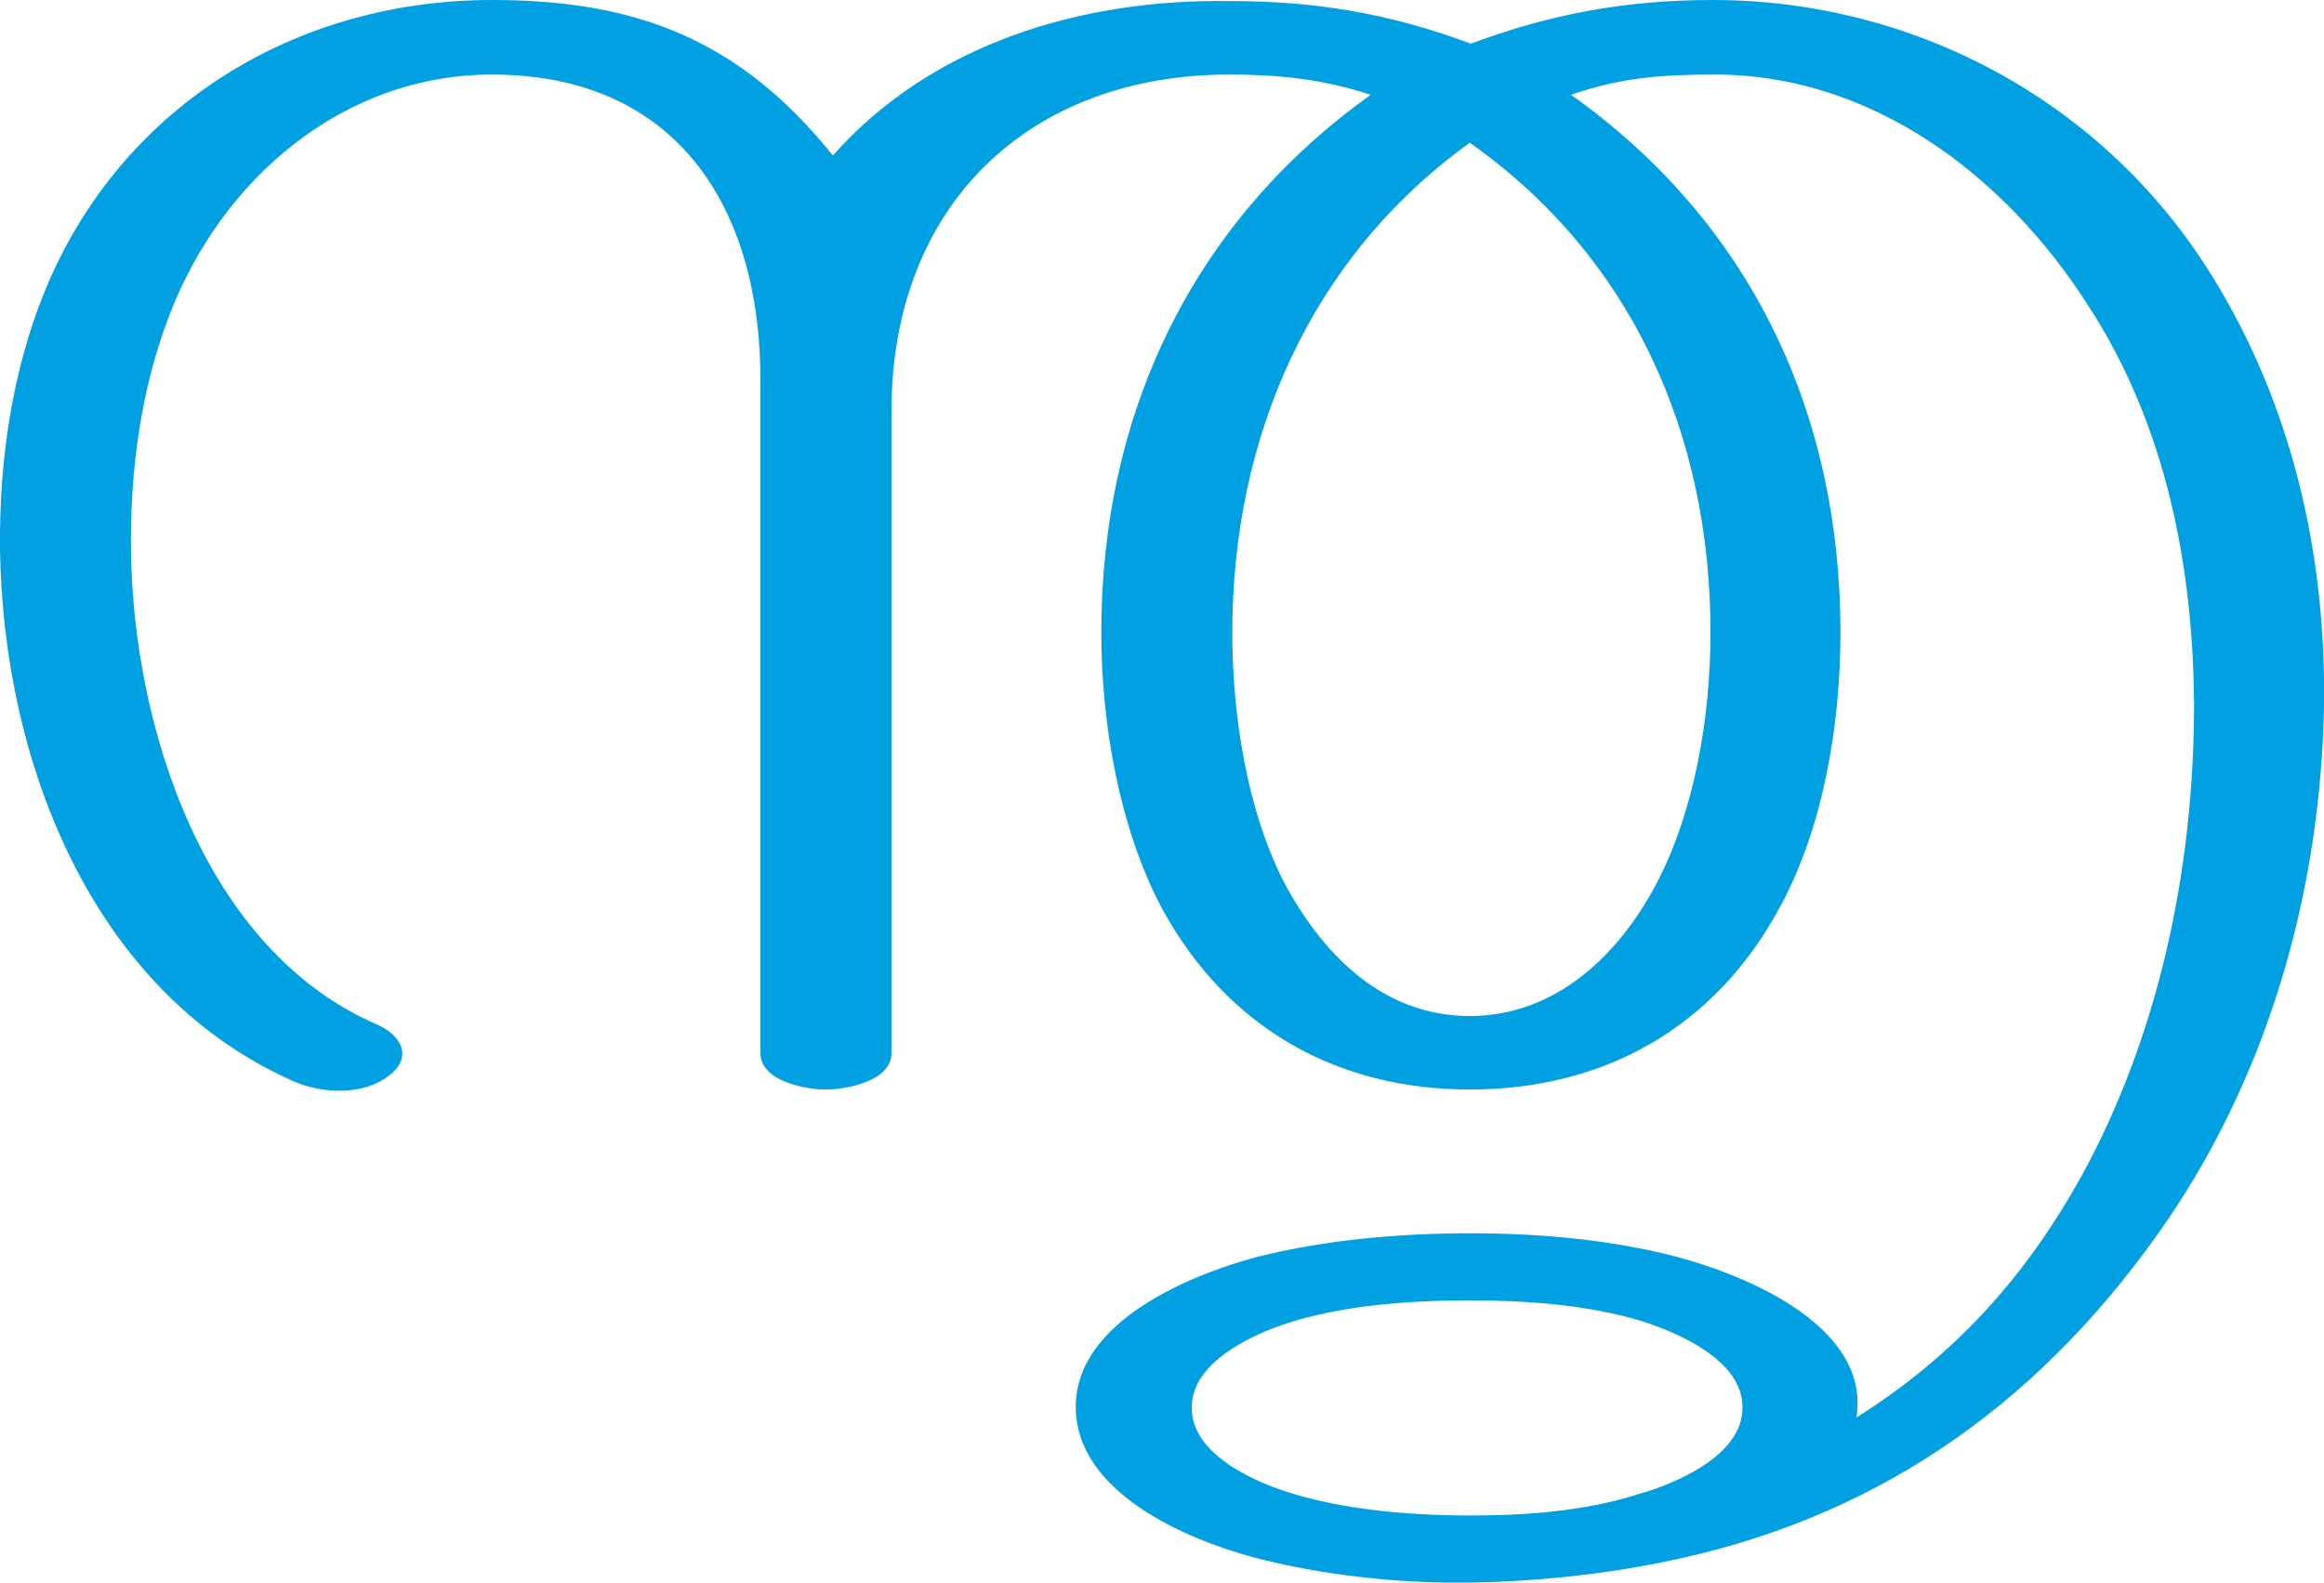 <?xml version="1.0" encoding="UTF-8"?>
<!DOCTYPE svg PUBLIC "-//W3C//DTD SVG 1.1//EN" "http://www.w3.org/Graphics/SVG/1.1/DTD/svg11.dtd">
<!-- Creator: CorelDRAW X8 -->
<svg xmlns="http://www.w3.org/2000/svg" xml:space="preserve" width="2182px" height="1486px" version="1.1" style="shape-rendering:geometricPrecision; text-rendering:geometricPrecision; image-rendering:optimizeQuality; fill-rule:evenodd; clip-rule:evenodd"
viewBox="0 0 2182 1486"
 xmlns:xlink="http://www.w3.org/1999/xlink">
 <defs>
  <style type="text/css">
   <![CDATA[
    .fil0 {fill:#00A0E3;fill-rule:nonzero}
   ]]>
  </style>
 </defs>
 <g id="Layer_x0020_1">
  <path class="fil0" d="M1380 1221c53,0 109,4 160,19 35,11 96,37 96,81 1,45 -62,72 -98,82 -50,16 -105,20 -158,20 -59,0 -132,-6 -188,-28 -30,-12 -74,-36 -73,-74 0,-37 44,-61 74,-73 56,-22 128,-27 187,-27zm-1026 -259c-162,-70 -229,-279 -231,-445 -1,-74 9,-151 36,-221 49,-128 163,-226 303,-226 172,0 252,123 252,287l0 632c0,26 42,34 61,34 20,0 62,-8 62,-34l0 -603c0,-193 129,-316 317,-316 46,0 87,4 133,19 -168,120 -253,300 -253,505 0,85 17,184 57,259 61,112 164,170 289,170 126,0 230,-58 291,-171 41,-75 57,-172 57,-258 0,-206 -84,-385 -253,-505 46,-16 85,-19 133,-19 148,-1 274,94 352,216 74,113 100,248 100,382 -1,150 -33,303 -105,435 -53,96 -120,170 -212,228 14,-89 -113,-138 -181,-154 -60,-14 -121,-19 -182,-19 -65,0 -135,6 -199,22 -64,17 -171,61 -171,141 0,80 103,124 166,141 64,17 138,25 204,24 60,-1 120,-7 180,-19 196,-39 348,-143 465,-307 103,-144 154,-321 157,-498 2,-141 -30,-281 -104,-401 -101,-165 -280,-261 -470,-261 -81,0 -152,13 -227,41 -78,-29 -147,-40 -227,-40 -139,-2 -279,40 -372,145 -87,-108 -183,-146 -320,-146 -176,0 -336,91 -412,255 -37,81 -51,172 -50,261 3,199 86,415 275,499 27,12 66,14 90,-5 23,-17 12,-38 -11,-48zm1026 -828c153,108 226,275 226,460 0,79 -15,169 -52,238 -36,67 -95,122 -174,122 -79,0 -135,-54 -172,-121 -37,-69 -51,-161 -51,-239 0,-183 73,-352 223,-460z"/>
 </g>
</svg>
